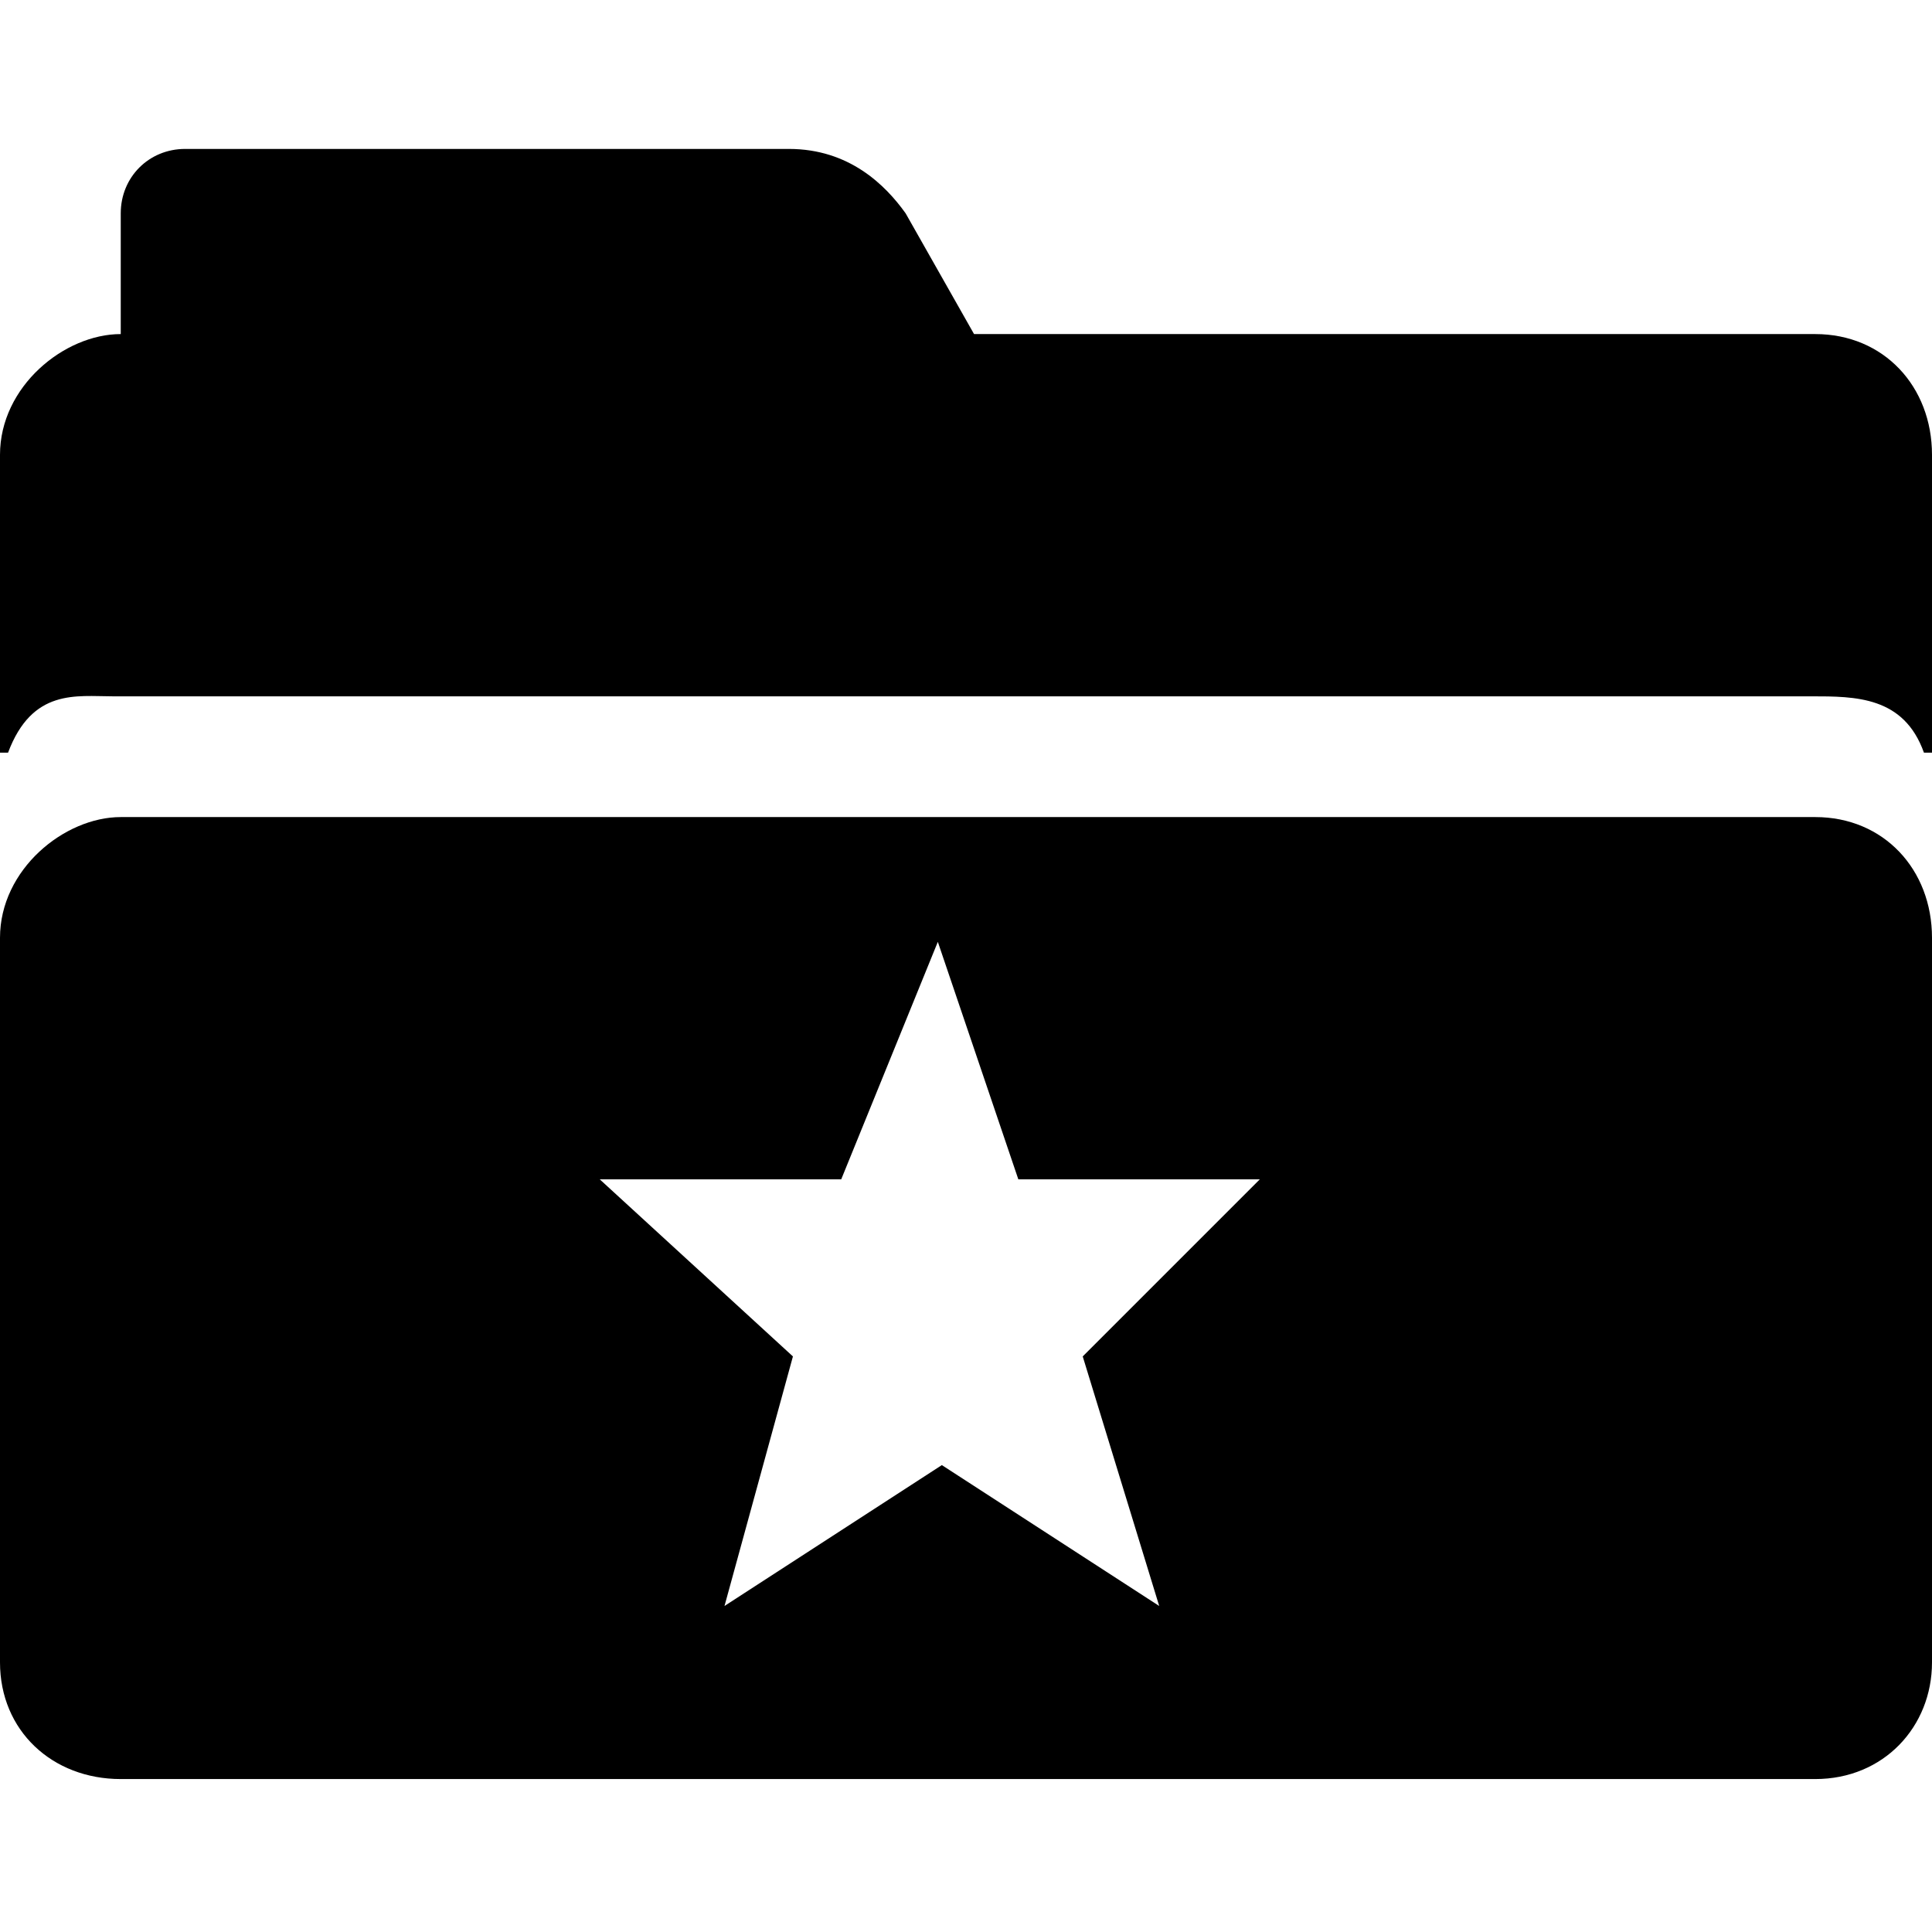 <svg enable-background="new 0 0 48 48" viewBox="0 0 48 48" xmlns="http://www.w3.org/2000/svg"><path d="m45.1 8.3h-20.9l-1.7-3c-.5-.7-1.4-1.6-2.9-1.6h-15c-.9 0-1.6.7-1.6 1.6v3c-1.4 0-3 1.3-3 3v7.4h.2c.6-1.6 1.7-1.4 2.6-1.4h42.2c1.1 0 2.3 0 2.8 1.4h.2v-7.4c0-1.7-1.2-3-2.9-3z"/><path d="m45.1 20.3h-42.1c-1.4 0-3 1.3-3 3v18c0 1.7 1.3 2.9 3 2.9h42.1c1.7 0 2.9-1.3 2.9-2.9v-18c0-1.7-1.2-3-2.9-3zm-16.3 19.6-5.4-3.5-5.4 3.5 1.7-6.2-4.8-4.4h6l2.4-5.9 2 5.9h6l-4.4 4.4z"/></svg>